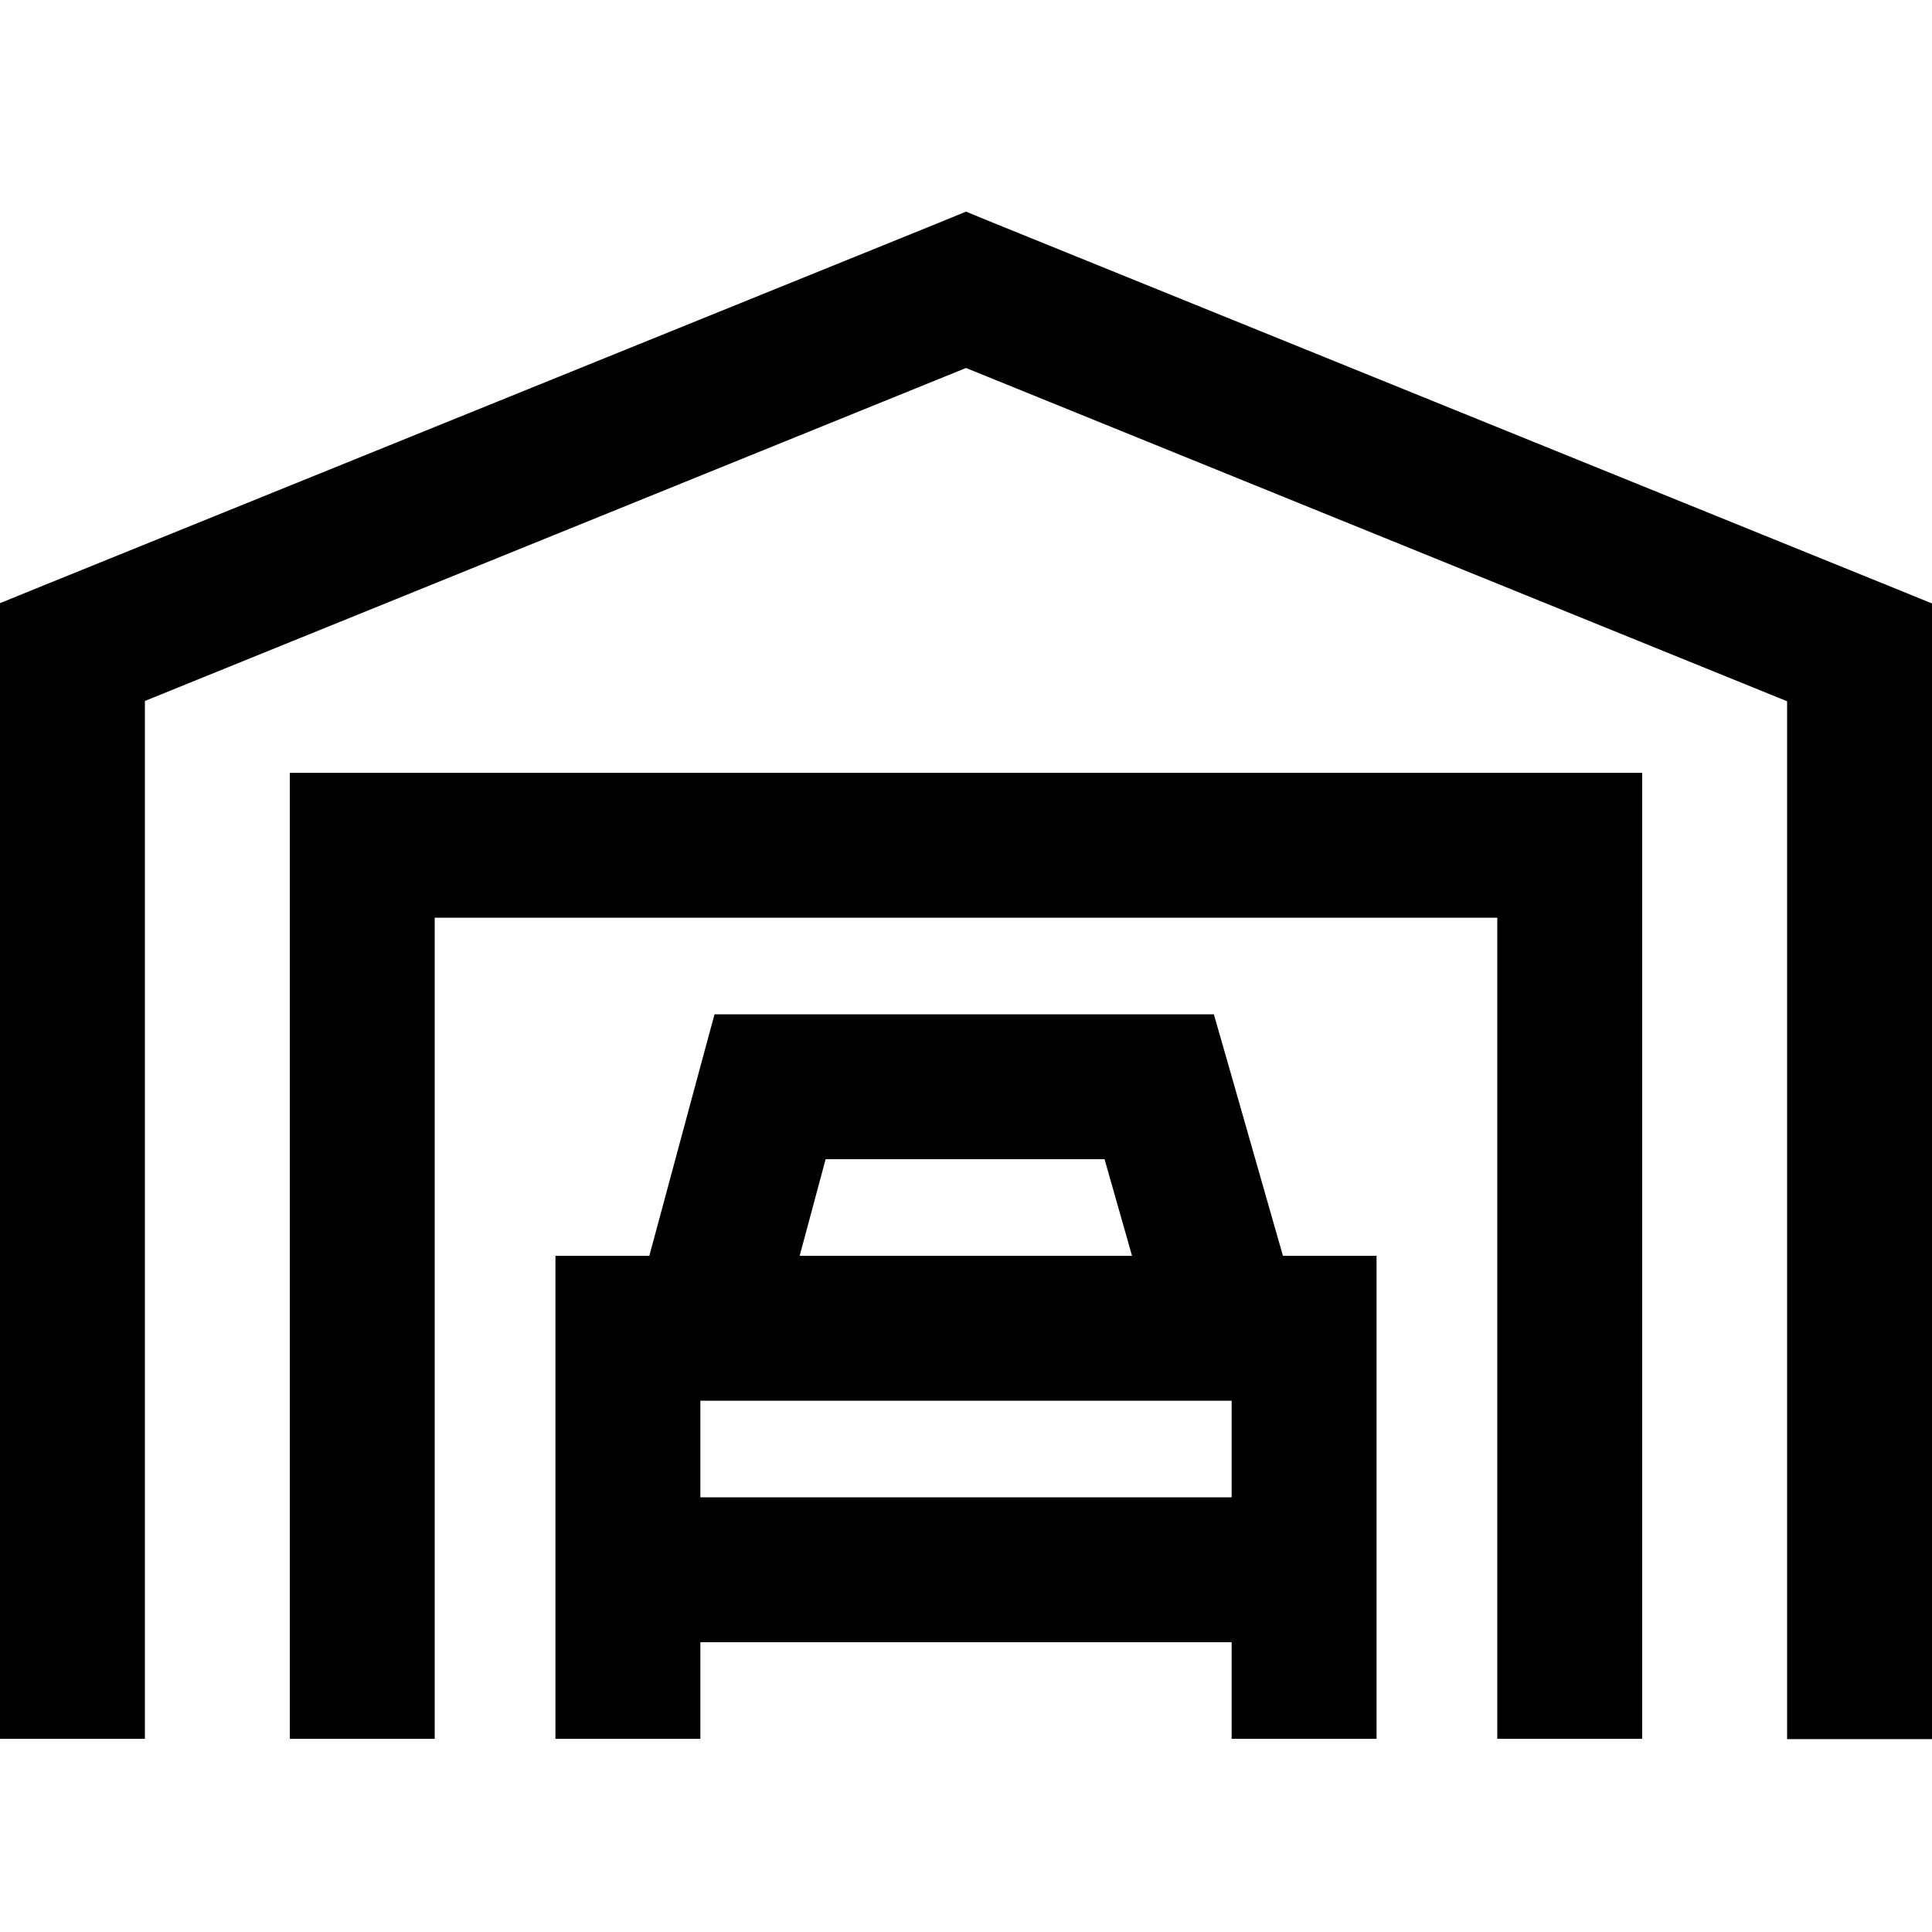 <svg xmlns="http://www.w3.org/2000/svg" width="24" height="24" viewBox="0 0 640 512">
    <path d="M320 6.1l9 3.7 296 120 15 6.1 0 16.2 0 336 0 24-48 0 0-24 0-319.8L320 57.9 48 168.2 48 488l0 24L0 512l0-24L0 152l0-16.2 15-6.1L311 9.8l9-3.7zM96 192l24 0 400 0 24 0 0 24 0 272 0 24-48 0 0-24 0-248-352 0 0 248 0 24-48 0 0-24 0-272 0-24zm159.1 80L384 272l18.1 0 5 17.4 16 56L425 352l7 0 24 0 0 24 0 112 0 24-48 0 0-24 0-8-176 0 0 8 0 24-48 0 0-24 0-112 0-24 24 0 7.1 0 1.7-6.3 15.1-56 4.8-17.7 18.4 0zM408 400l-176 0 0 32 176 0 0-32zm-33-48l-9.1-32-92.4 0-8.6 32L375 352z"/>
</svg>